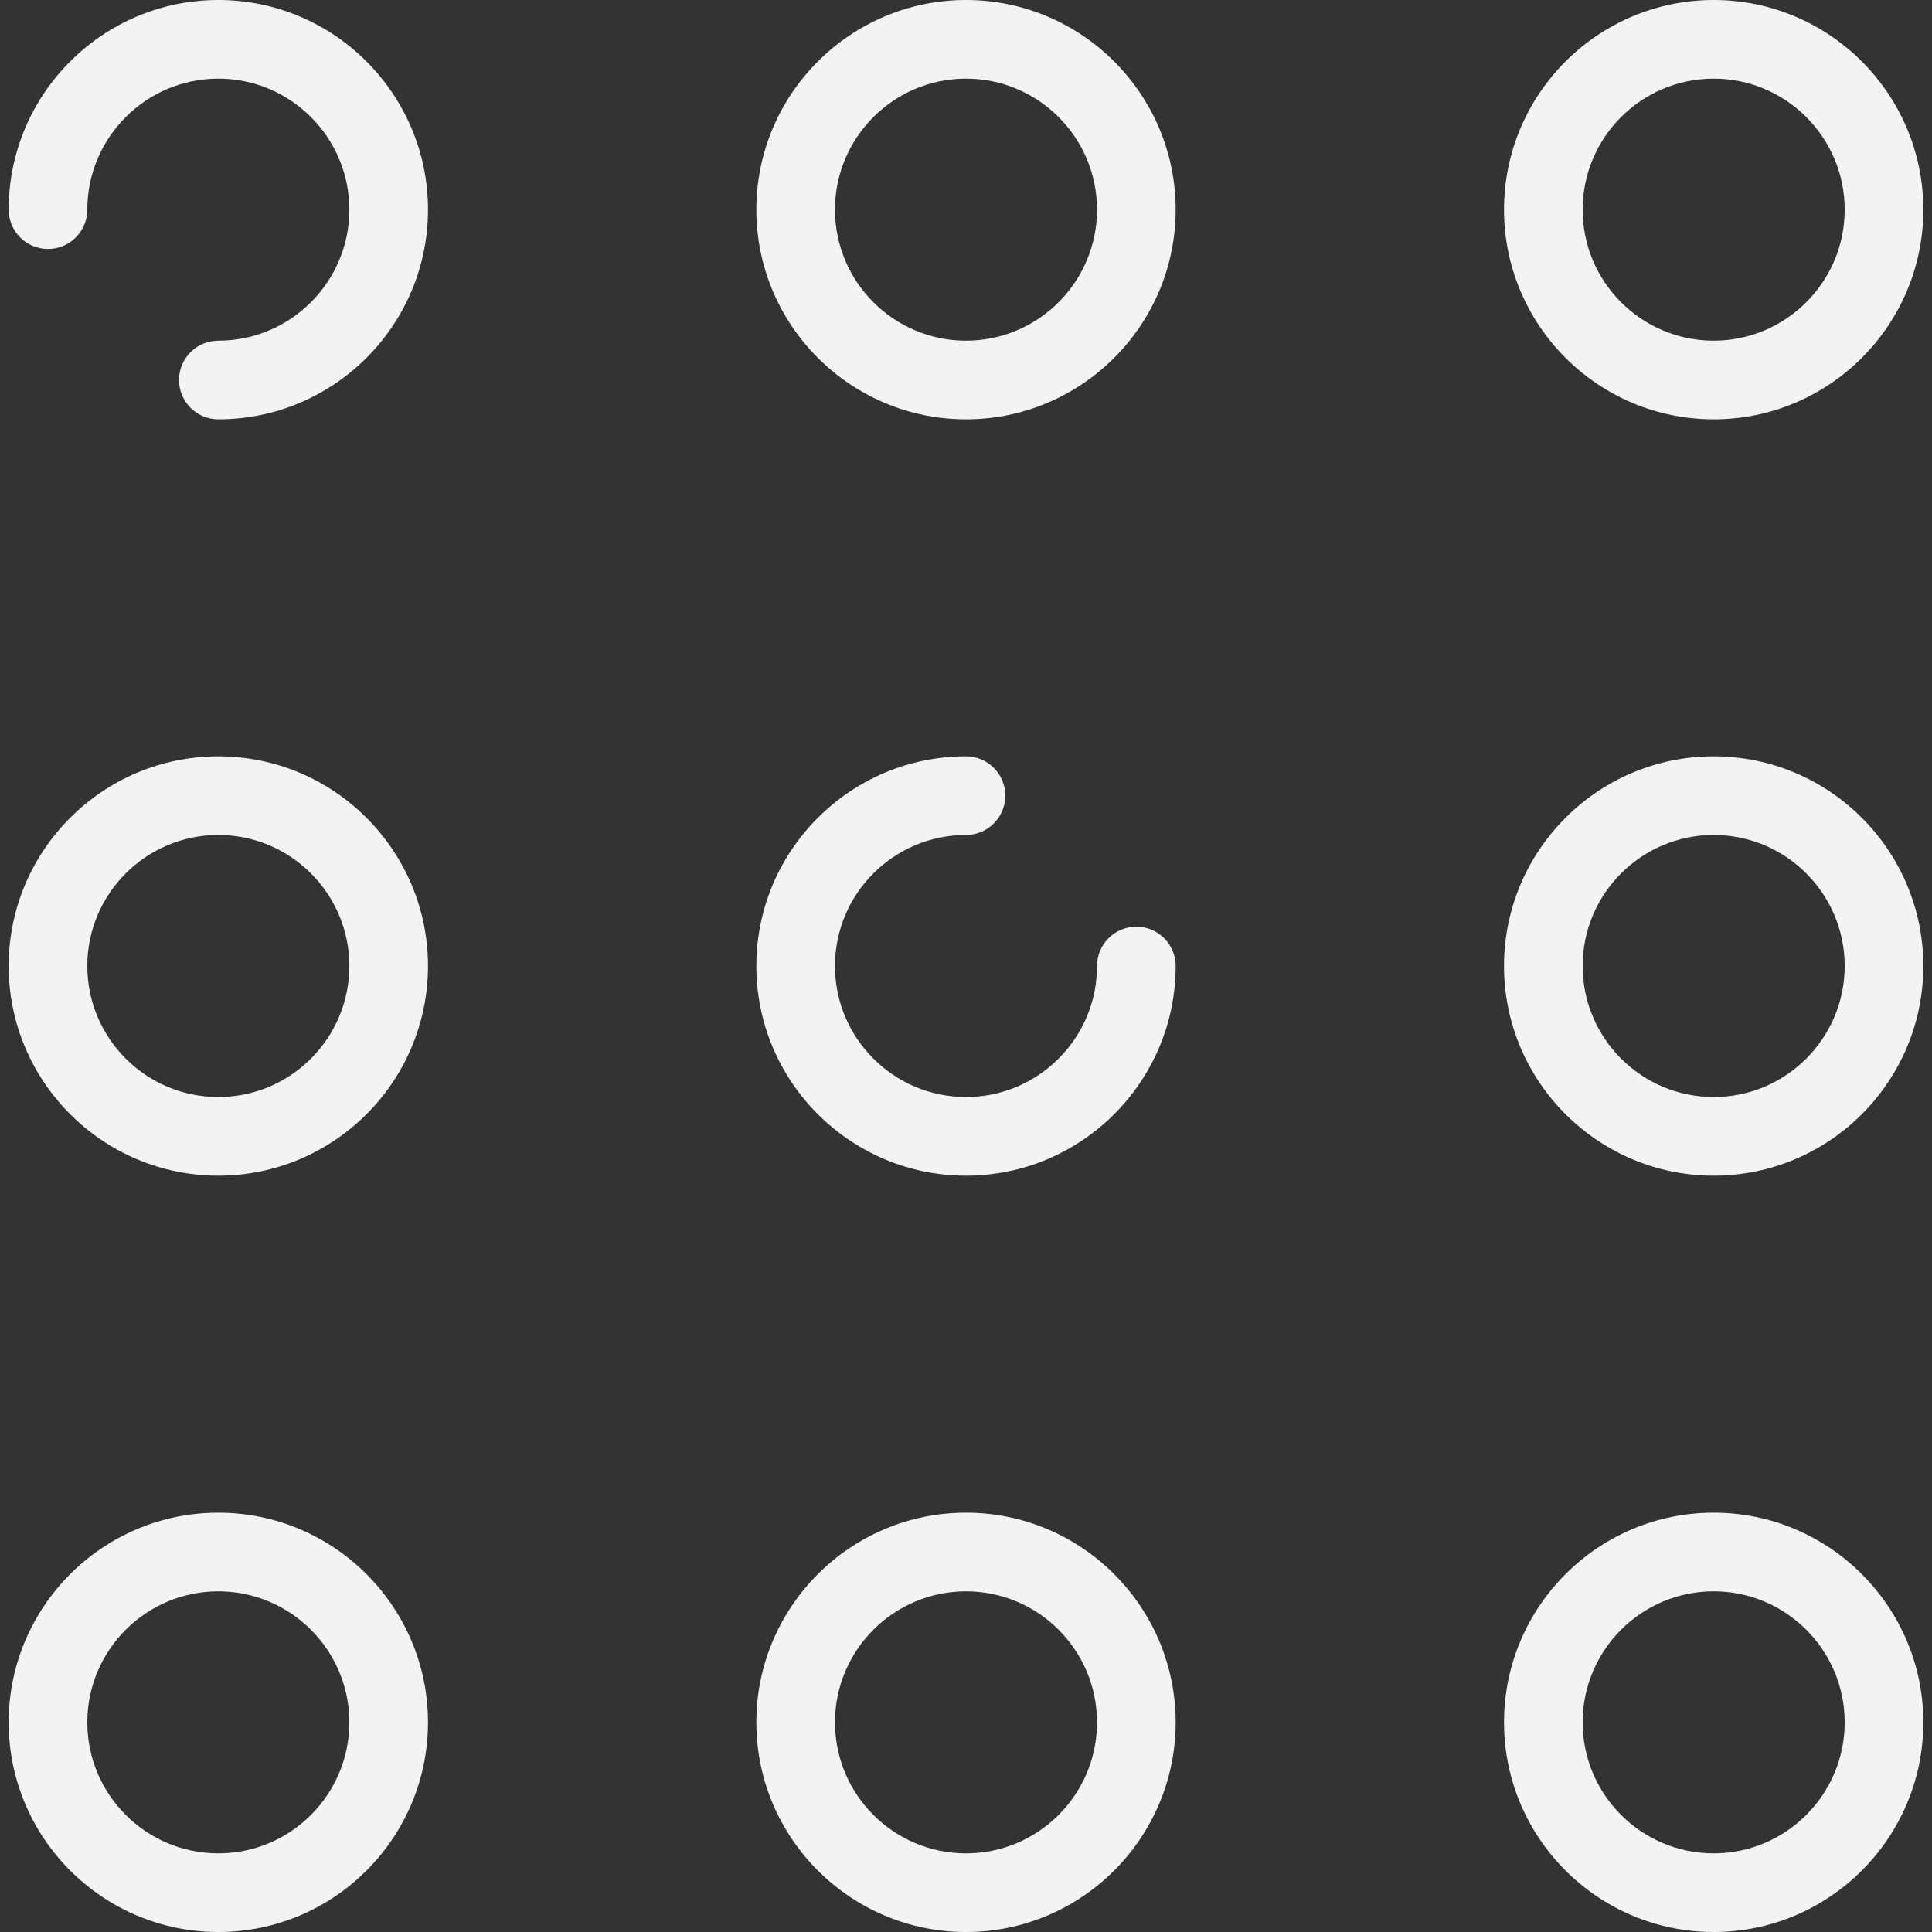 <?xml version="1.0"?>
<svg xmlns="http://www.w3.org/2000/svg" xmlns:xlink="http://www.w3.org/1999/xlink" version="1.1" id="Capa_1" x="0px" y="0px" viewBox="0 0 294.842 294.842" style="enable-background:new 0 0 294.842 294.842;" xml:space="preserve" width="512px" height="512px" class=""><rect x="0" y="0" width="294.842" height="294.842" fill="#333333" stroke="none"/><g><g>
	<path d="M33.319,0C15.676,0,1.323,14.353,1.323,31.995c0,3.313,2.687,6,6,6s6-2.687,6-6C13.323,20.97,22.293,12,33.319,12   c11.026,0,19.996,8.97,19.996,19.995s-8.97,19.996-19.996,19.996c-3.313,0-6,2.687-6,6s2.687,6,6,6   c17.643,0,31.996-14.354,31.996-31.996S50.961,0,33.319,0z" data-original="#000000" class="active-path" data-old_color="#f3f3f3" fill="#f3f3f3"/>
	<path d="M147.421,0c-17.643,0-31.996,14.353-31.996,31.995s14.354,31.996,31.996,31.996s31.996-14.354,31.996-31.996   S165.063,0,147.421,0z M147.421,51.991c-11.026,0-19.996-8.97-19.996-19.996c0-11.025,8.97-19.995,19.996-19.995   s19.996,8.97,19.996,19.995C167.417,43.021,158.447,51.991,147.421,51.991z" data-original="#000000" class="active-path" data-old_color="#f3f3f3" fill="#f3f3f3"/>
	<path d="M261.523,63.991c17.643,0,31.996-14.354,31.996-31.996S279.166,0,261.523,0s-31.996,14.353-31.996,31.995   S243.88,63.991,261.523,63.991z M261.523,12c11.025,0,19.996,8.97,19.996,19.995c0,11.026-8.97,19.996-19.996,19.996   c-11.026,0-19.996-8.97-19.996-19.996C241.527,20.97,250.497,12,261.523,12z" data-original="#000000" class="active-path" data-old_color="#f3f3f3" fill="#f3f3f3"/>
	<path d="M33.319,115.425c-17.643,0-31.996,14.354-31.996,31.996s14.353,31.996,31.996,31.996s31.996-14.354,31.996-31.996   S50.961,115.425,33.319,115.425z M33.319,167.417c-11.025,0-19.996-8.97-19.996-19.996s8.97-19.996,19.996-19.996   c11.026,0,19.996,8.97,19.996,19.996S44.345,167.417,33.319,167.417z" data-original="#000000" class="active-path" data-old_color="#f3f3f3" fill="#f3f3f3"/>
	<path d="M173.417,141.421c-3.313,0-6,2.687-6,6c0,11.025-8.97,19.996-19.996,19.996s-19.996-8.971-19.996-19.996   s8.97-19.996,19.996-19.996c3.313,0,6-2.687,6-6s-2.687-6-6-6c-17.643,0-31.996,14.354-31.996,31.996s14.354,31.996,31.996,31.996   s31.996-14.354,31.996-31.996C179.417,144.107,176.73,141.421,173.417,141.421z" data-original="#000000" class="active-path" data-old_color="#f3f3f3" fill="#f3f3f3"/>
	<path d="M261.523,115.425c-17.643,0-31.996,14.354-31.996,31.996s14.354,31.996,31.996,31.996s31.996-14.354,31.996-31.996   S279.166,115.425,261.523,115.425z M261.523,167.417c-11.026,0-19.996-8.97-19.996-19.996s8.97-19.996,19.996-19.996   c11.025,0,19.996,8.97,19.996,19.996S272.548,167.417,261.523,167.417z" data-original="#000000" class="active-path" data-old_color="#f3f3f3" fill="#f3f3f3"/>
	<path d="M33.319,230.851c-17.643,0-31.996,14.354-31.996,31.996s14.353,31.995,31.996,31.995s31.996-14.353,31.996-31.995   S50.961,230.851,33.319,230.851z M33.319,282.842c-11.025,0-19.996-8.97-19.996-19.995c0-11.026,8.97-19.996,19.996-19.996   c11.026,0,19.996,8.97,19.996,19.996C53.315,273.872,44.345,282.842,33.319,282.842z" data-original="#000000" class="active-path" data-old_color="#f3f3f3" fill="#f3f3f3"/>
	<path d="M147.421,230.851c-17.643,0-31.996,14.354-31.996,31.996s14.354,31.995,31.996,31.995s31.996-14.353,31.996-31.995   S165.063,230.851,147.421,230.851z M147.421,282.842c-11.026,0-19.996-8.97-19.996-19.995c0-11.026,8.97-19.996,19.996-19.996   s19.996,8.97,19.996,19.996C167.417,273.872,158.447,282.842,147.421,282.842z" data-original="#000000" class="active-path" data-old_color="#f3f3f3" fill="#f3f3f3"/>
	<path d="M261.523,230.851c-17.643,0-31.996,14.354-31.996,31.996s14.354,31.995,31.996,31.995s31.996-14.353,31.996-31.995   S279.166,230.851,261.523,230.851z M261.523,282.842c-11.026,0-19.996-8.97-19.996-19.995c0-11.026,8.97-19.996,19.996-19.996   c11.025,0,19.996,8.97,19.996,19.996C281.519,273.872,272.548,282.842,261.523,282.842z" data-original="#000000" class="active-path" data-old_color="#f3f3f3" fill="#f3f3f3"/>
</g></g> </svg>
